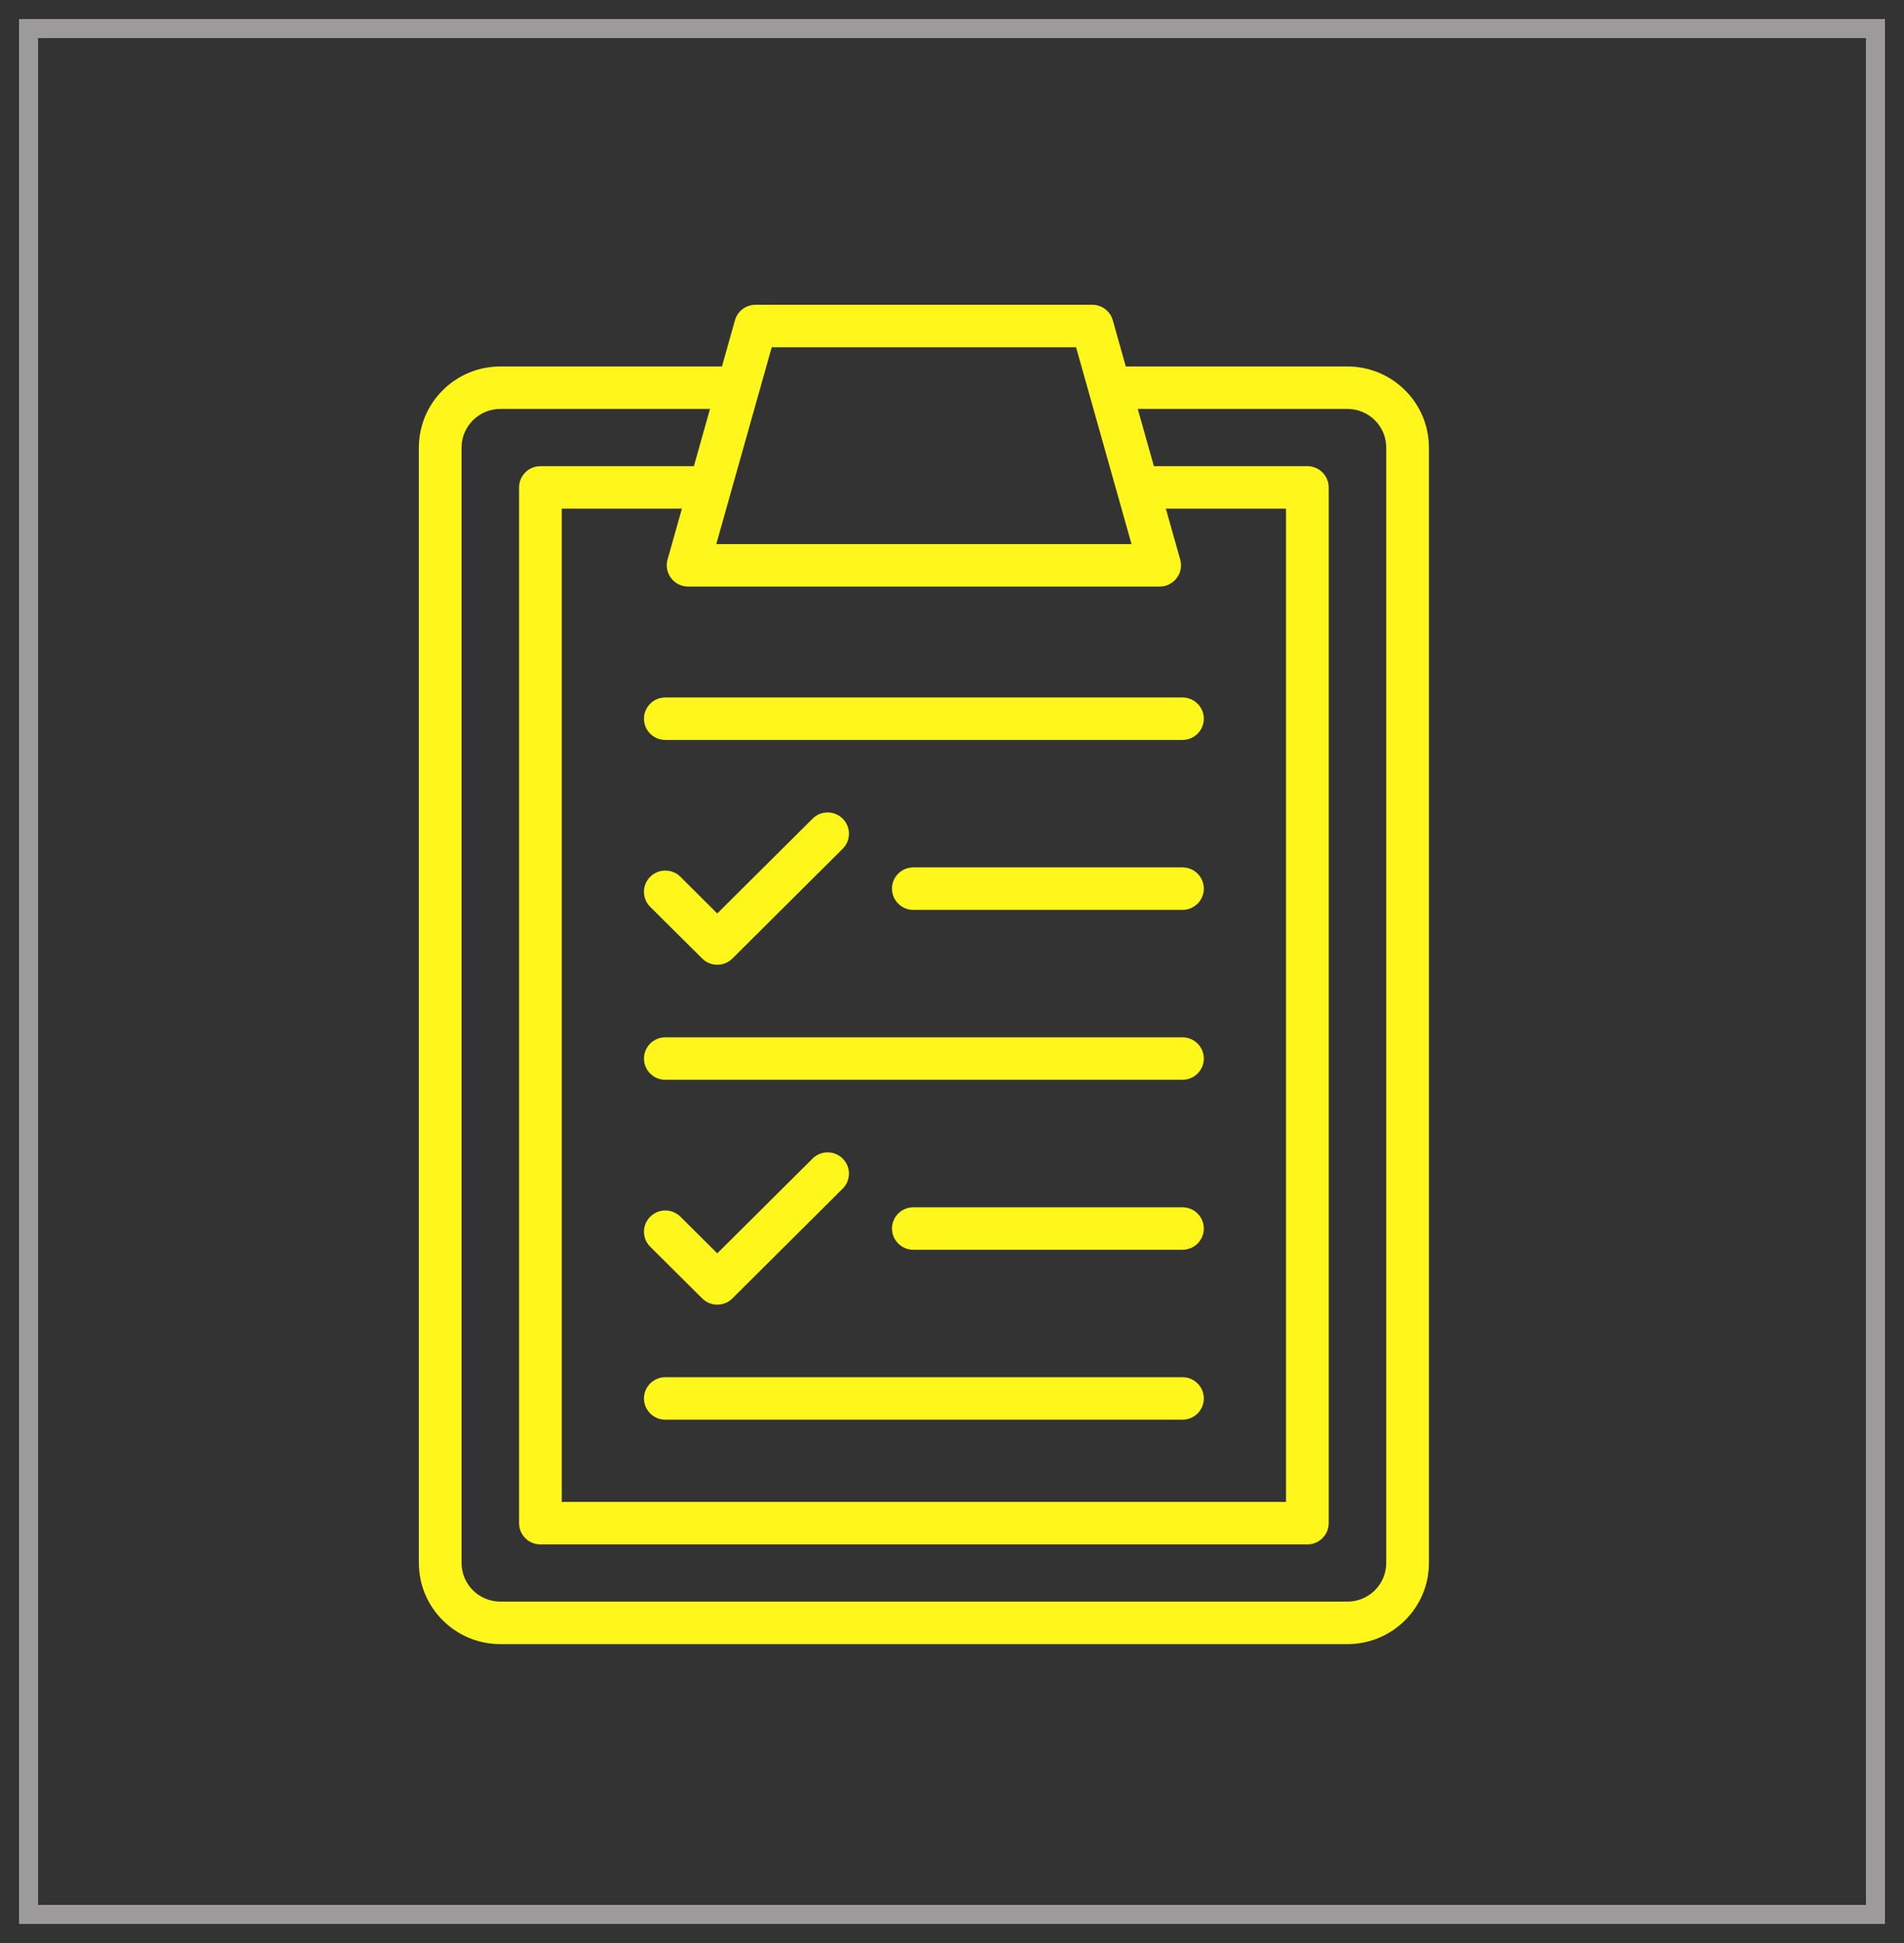 <svg width="50" height="51" viewBox="0 0 50 51" fill="none" xmlns="http://www.w3.org/2000/svg">
<rect x="0" y="0" width="50" height="51" fill="#333333" stroke="none"/>
<path d="M35.385 9.619H29.564L29.223 8.407C29.155 8.166 28.934 8 28.683 8H19.84C19.589 8 19.368 8.166 19.3 8.407L18.959 9.619H13.139C11.96 9.619 11 10.573 11 11.746V41.027C11 42.2 11.96 43.155 13.139 43.155H35.385C36.564 43.155 37.524 42.2 37.524 41.027V11.747C37.524 10.573 36.564 9.619 35.385 9.619ZM17.624 15.175C17.73 15.315 17.895 15.396 18.071 15.396H30.453C30.628 15.396 30.794 15.315 30.9 15.175C31.006 15.037 31.04 14.856 30.993 14.688L30.616 13.351H33.771V39.423H14.752V13.351H17.907L17.53 14.688C17.483 14.856 17.518 15.037 17.624 15.175ZM20.266 9.115H28.258L29.714 14.281H18.81L20.266 9.115ZM36.403 41.027C36.403 41.585 35.946 42.039 35.385 42.039H13.139C12.578 42.039 12.121 41.585 12.121 41.027V11.747C12.121 11.189 12.578 10.734 13.139 10.734H18.645L18.222 12.236H14.191C13.882 12.236 13.631 12.486 13.631 12.794V39.981C13.631 40.289 13.882 40.538 14.191 40.538H34.332C34.641 40.538 34.892 40.289 34.892 39.981V12.793C34.892 12.486 34.641 12.236 34.332 12.236H30.302L29.878 10.734H35.385C35.946 10.734 36.403 11.188 36.403 11.746V41.027V41.027Z" fill="#FFF61B"/>
<path d="M31.052 27.228H17.472C17.162 27.228 16.911 27.478 16.911 27.786C16.911 28.093 17.162 28.343 17.472 28.343H31.052C31.362 28.343 31.613 28.093 31.613 27.786C31.613 27.478 31.362 27.228 31.052 27.228Z" fill="#FFF61B"/>
<path d="M16.911 18.864C16.911 19.172 17.162 19.422 17.472 19.422H31.052C31.362 19.422 31.613 19.172 31.613 18.864C31.613 18.557 31.362 18.307 31.052 18.307H17.472C17.162 18.307 16.911 18.557 16.911 18.864Z" fill="#FFF61B"/>
<path d="M31.052 31.689H23.984C23.675 31.689 23.424 31.938 23.424 32.246C23.424 32.554 23.675 32.804 23.984 32.804H31.052C31.362 32.804 31.613 32.554 31.613 32.246C31.613 31.938 31.362 31.689 31.052 31.689Z" fill="#FFF61B"/>
<path d="M31.052 22.767H23.984C23.675 22.767 23.424 23.017 23.424 23.325C23.424 23.633 23.675 23.883 23.984 23.883H31.052C31.362 23.883 31.613 23.633 31.613 23.325C31.613 23.017 31.362 22.767 31.052 22.767Z" fill="#FFF61B"/>
<path d="M31.052 36.149H17.472C17.162 36.149 16.911 36.399 16.911 36.707C16.911 37.015 17.162 37.264 17.472 37.264H31.052C31.362 37.264 31.613 37.015 31.613 36.707C31.613 36.399 31.362 36.149 31.052 36.149Z" fill="#FFF61B"/>
<path d="M18.44 25.16C18.549 25.269 18.693 25.323 18.836 25.323C18.98 25.323 19.123 25.269 19.233 25.16L22.13 22.278C22.349 22.06 22.349 21.707 22.13 21.489C21.911 21.271 21.557 21.271 21.338 21.489L18.836 23.977L17.868 23.014C17.649 22.796 17.294 22.796 17.075 23.014C16.856 23.232 16.856 23.585 17.075 23.803L18.44 25.16Z" fill="#FFF61B"/>
<path d="M18.44 34.081C18.549 34.19 18.693 34.245 18.836 34.245C18.98 34.245 19.123 34.19 19.233 34.081L22.13 31.199C22.349 30.981 22.349 30.629 22.13 30.411C21.911 30.193 21.557 30.193 21.338 30.411L18.836 32.898L17.868 31.936C17.649 31.718 17.294 31.718 17.075 31.936C16.856 32.154 16.856 32.506 17.075 32.724L18.44 34.081Z" fill="#FFF61B"/>
<rect x="0.75" y="0.75" width="48.5" height="49.5" stroke="#9C9A9A" stroke-width="0.5"/>
</svg>
